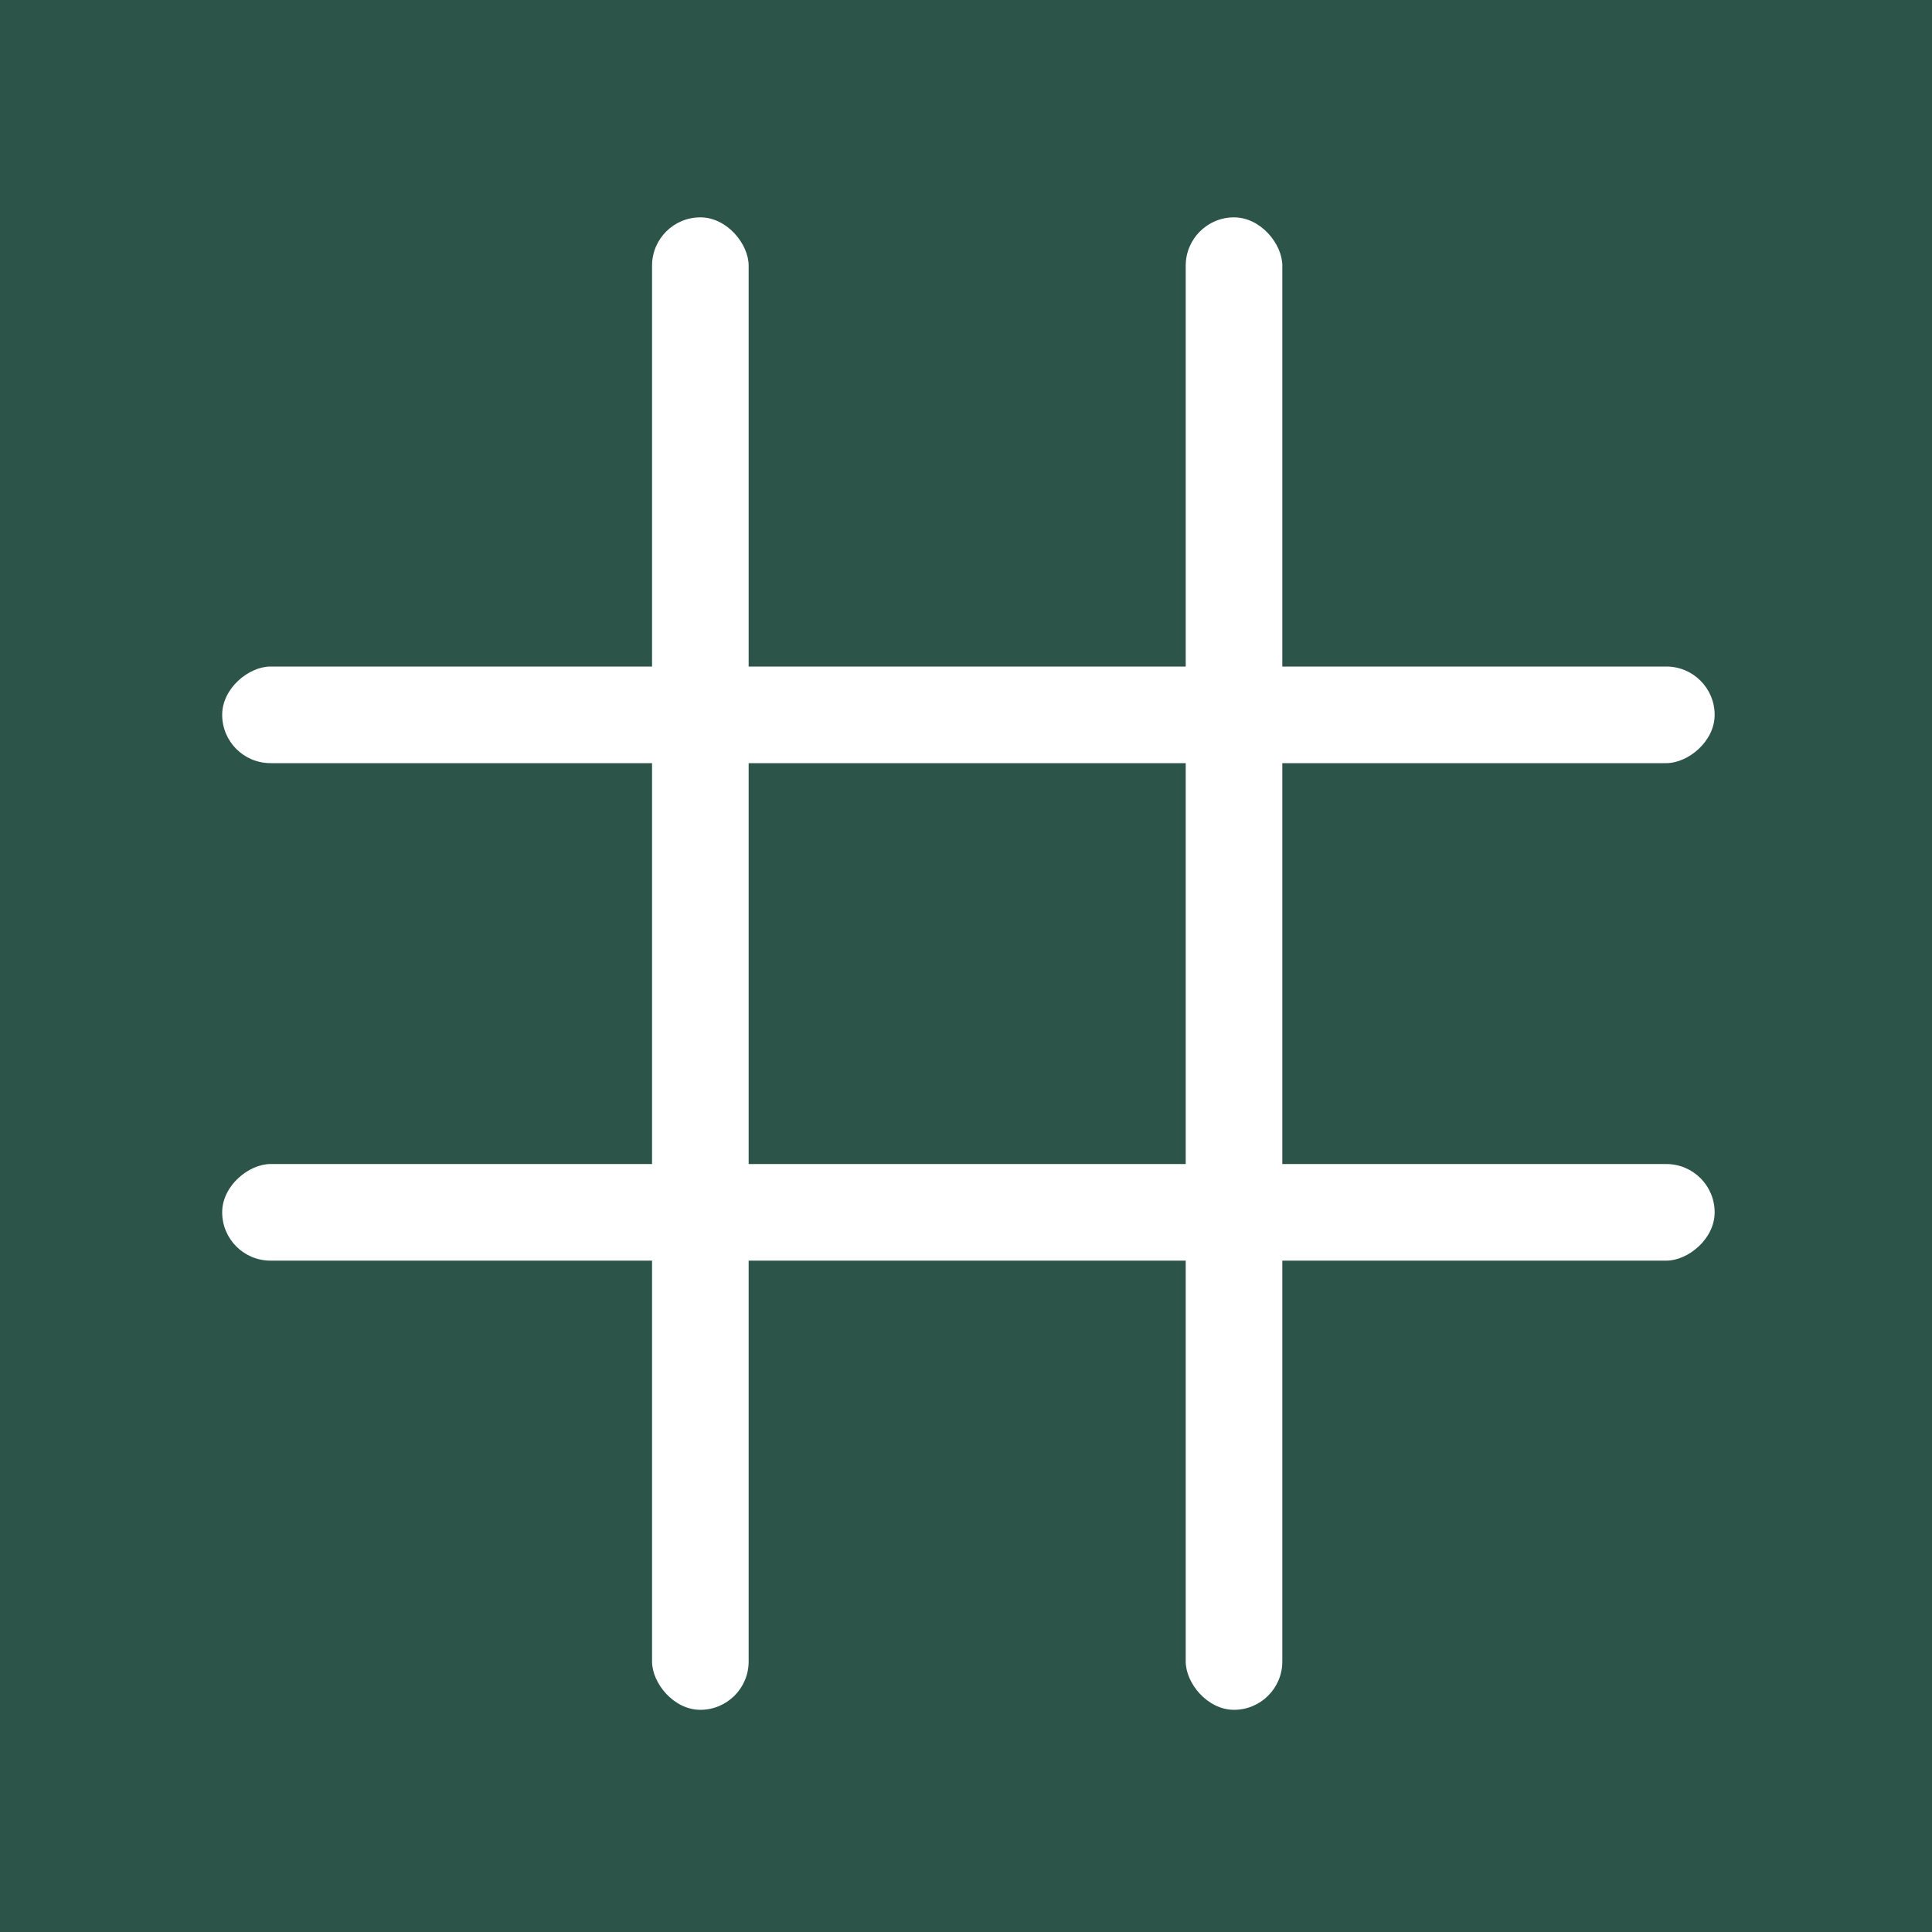 <svg width="400" height="400" viewBox="0 0 400 400" fill="none" xmlns="http://www.w3.org/2000/svg">
<rect width="400" height="400" fill="#2C5449"/>
<rect x="135" y="45" width="20" height="309" rx="10" fill="white"/>
<rect x="245.49" y="45" width="20" height="309" rx="10" fill="white"/>
<rect x="46" y="158" width="20" height="309" rx="10" transform="rotate(-90 46 158)" fill="white"/>
<rect x="46" y="261.002" width="20" height="309" rx="10" transform="rotate(-90 46 261.002)" fill="white"/>
</svg>
